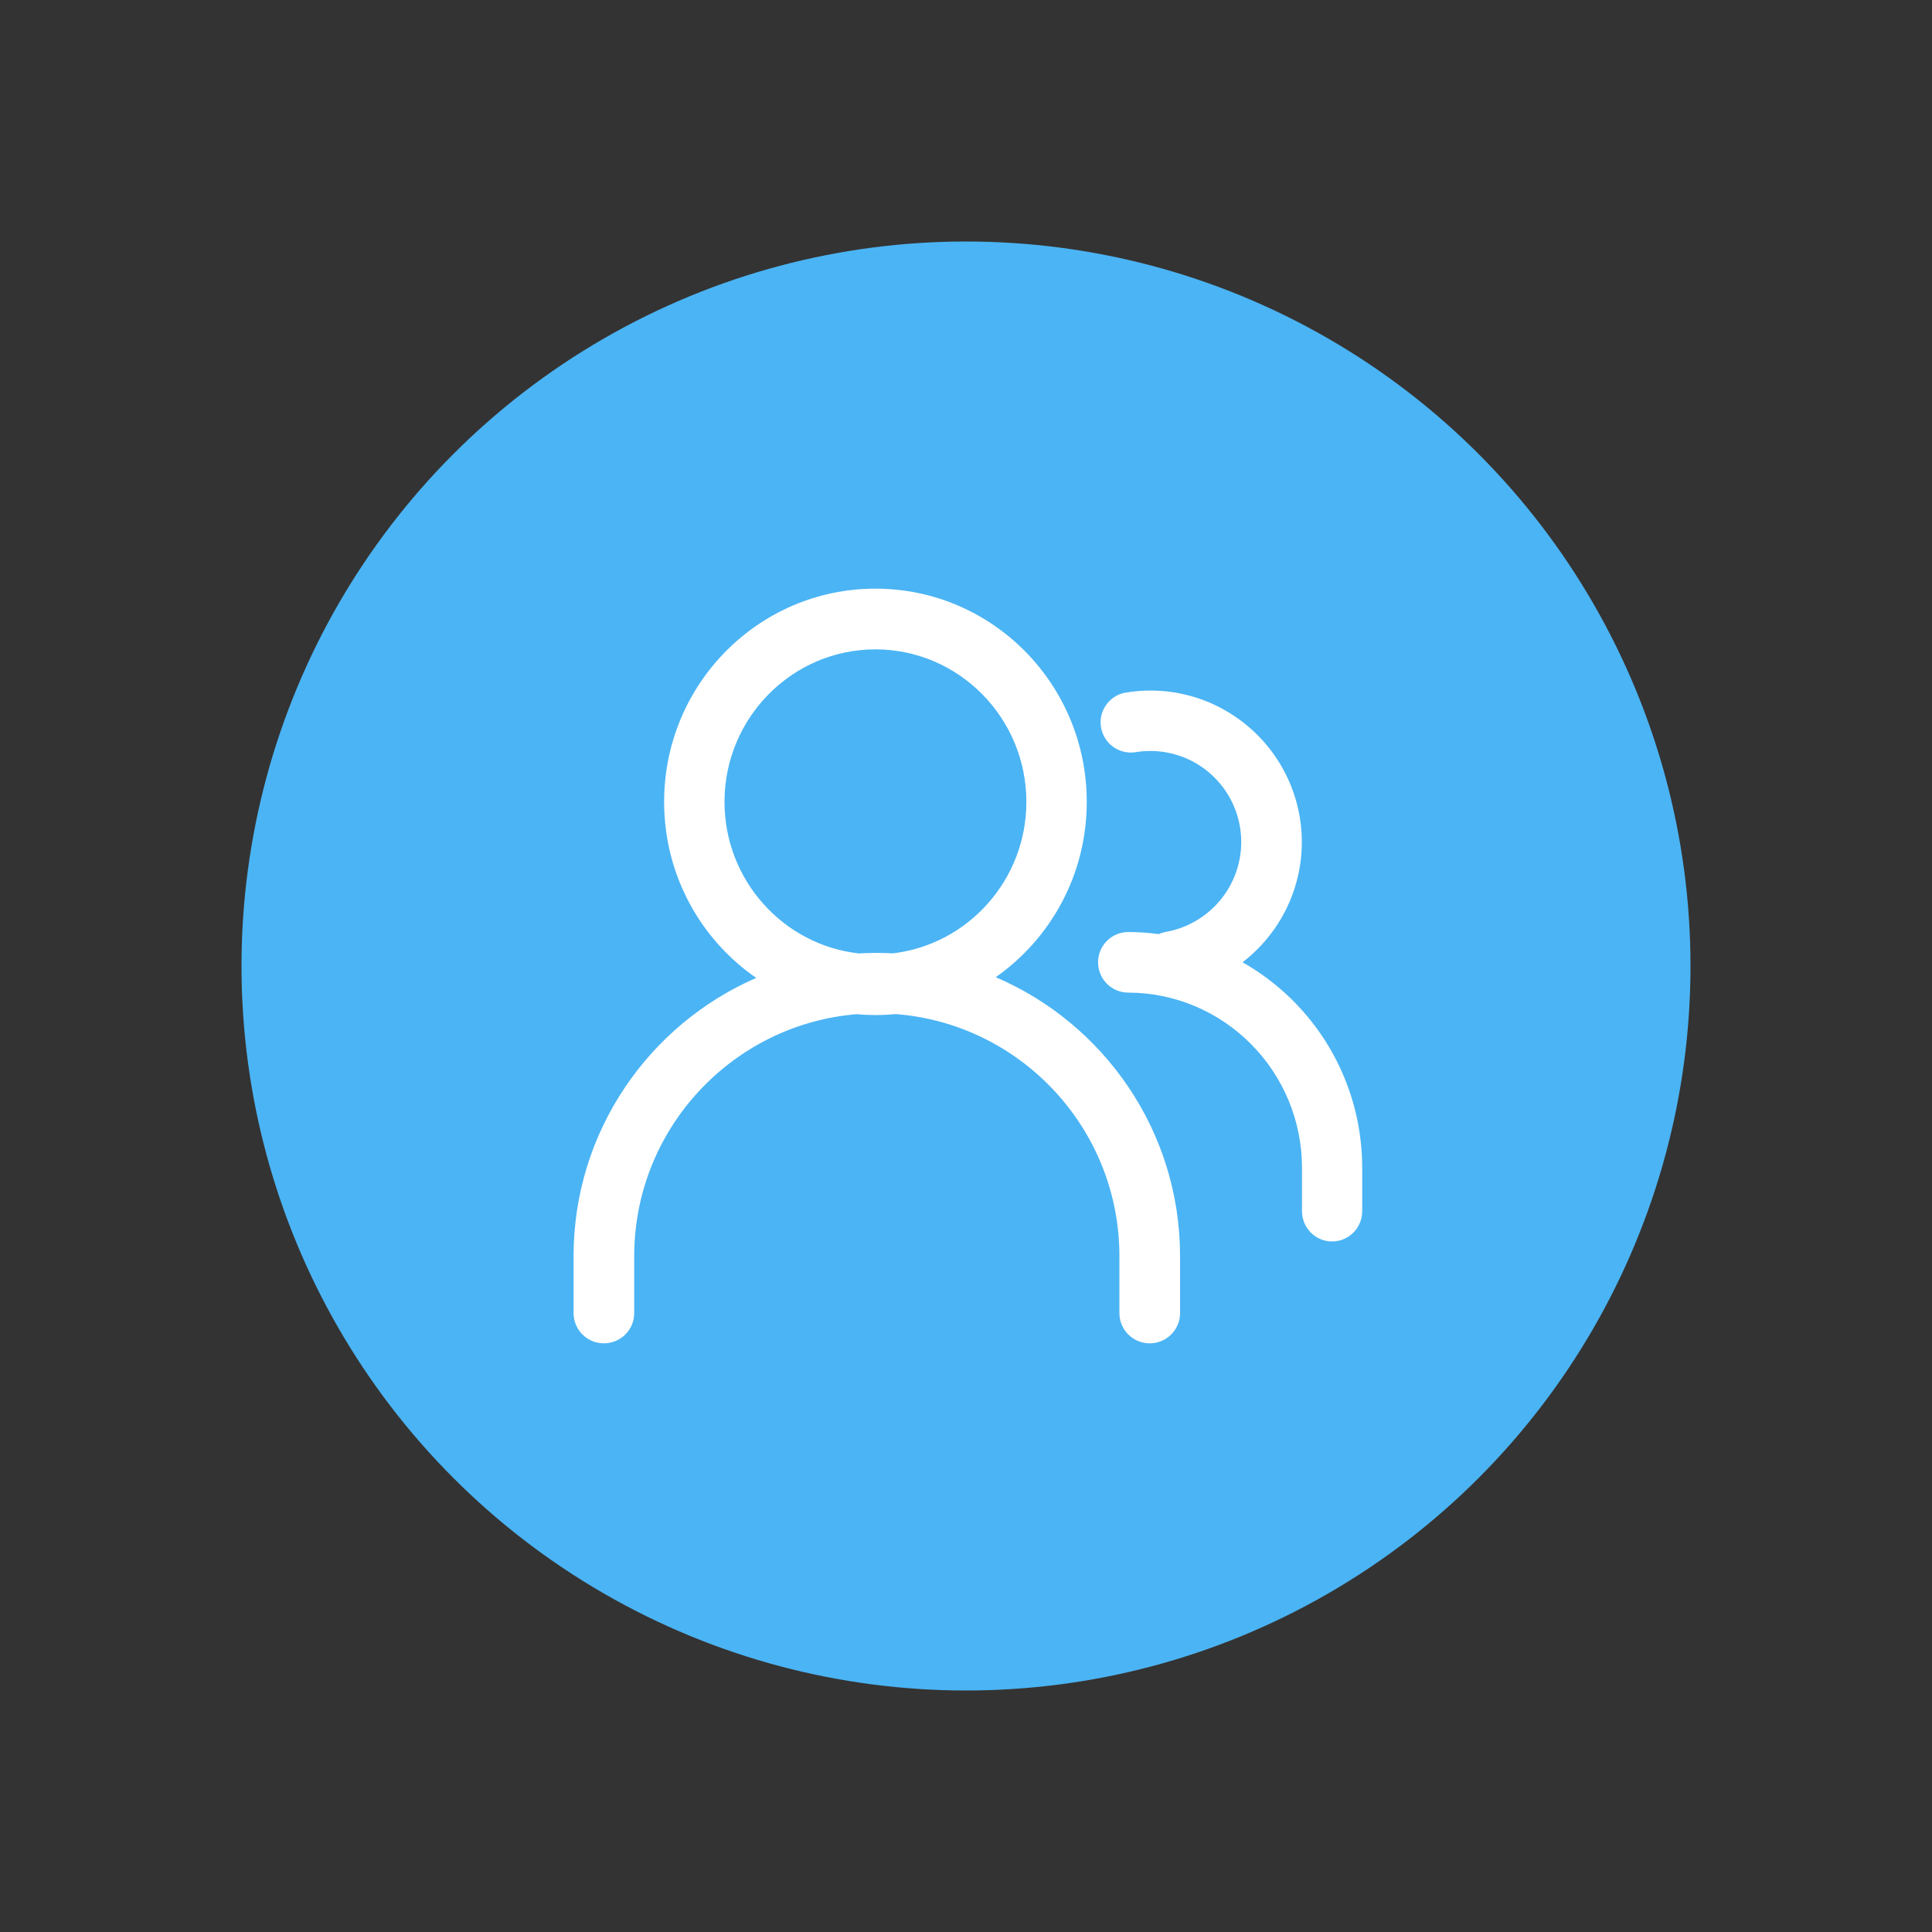 <?xml version="1.0" encoding="UTF-8"?>
<svg width="512px" height="512px" viewBox="0 0 512 512" version="1.1" xmlns="http://www.w3.org/2000/svg" xmlns:xlink="http://www.w3.org/1999/xlink">
    <rect x="0" y="0" width="512" height="512" fill="#333333" stroke="none"/>
    <!-- Generator: Sketch 52.4 (67378) - http://www.bohemiancoding.com/sketch -->
    <title>icon/table/Associated users</title>
    <desc>Created with Sketch.</desc>
    <g id="symbol" stroke="none" stroke-width="1" fill="none" fill-rule="evenodd">
        <g id="icon/table/Associated-users" fill-rule="nonzero">
            <g>
                <rect fill="#F5A623" opacity="0" x="0" y="0" width="512" height="512"></rect>
                <circle fill="#4BB4F4" cx="256" cy="256" r="192"></circle>
                <path d="M307.073,247.546 C307.685,247.272 308.341,247.071 309.031,246.954 C318.644,245.199 326.265,237.871 328.37,228.359 C330.475,218.847 326.655,209.004 318.675,203.381 C313.449,199.711 306.97,198.269 300.673,199.376 C296.439,199.887 292.542,197.013 291.795,192.828 C291.047,188.643 293.71,184.605 297.861,183.629 C308.366,181.741 319.191,184.143 327.901,190.293 C341.195,199.638 347.56,216.025 344.045,231.857 C341.957,241.257 336.629,249.37 329.293,255.013 C348.226,265.741 361.006,286.155 361,309.563 L361,320.975 C361,323.103 360.159,325.145 358.663,326.65 C357.167,328.155 355.138,329 353.022,329 C350.906,329 348.877,328.155 347.38,326.65 C345.884,325.145 345.044,323.103 345.044,320.975 L345.044,309.563 C345.061,283.936 324.455,263.13 298.978,263.05 C294.572,263.05 291,259.457 291,255.025 C291,250.593 294.572,247 298.978,247 C301.722,247.007 304.424,247.193 307.073,247.546 Z M236.642,252.642 C256.513,250.31 272,233.195 272,212.5 C272,190.219 254.048,172.088 232,172.088 C209.952,172.088 192,190.219 192,212.5 C192,233.278 207.611,250.446 227.597,252.669 C229.174,252.576 230.764,252.529 232.364,252.529 C233.799,252.529 235.225,252.567 236.642,252.642 Z M263.873,258.963 C292.57,271.239 312.728,299.75 312.728,332.884 L312.728,347.99 C312.728,350.115 311.881,352.152 310.374,353.654 C308.867,355.156 306.823,356 304.692,356 C300.253,356 296.655,352.414 296.655,347.99 L296.655,332.884 C296.655,299.09 270.501,271.311 237.381,268.743 C235.61,268.913 233.815,269 232,269 C230.3,269 228.618,268.924 226.957,268.774 C194.022,271.529 168.073,299.222 168.073,332.884 L168.073,347.99 C168.073,352.414 164.475,356 160.036,356 C155.598,356 152,352.414 152,347.99 L152,332.884 C152,299.923 171.948,271.537 200.405,259.157 C185.669,248.981 176,231.882 176,212.5 C176,181.29 201.072,156 232,156 C262.928,156 288,181.29 288,212.5 C288,231.759 278.453,248.764 263.873,258.963 Z" fill="#FFFFFF"></path>
            </g>
        </g>
    </g>
</svg>